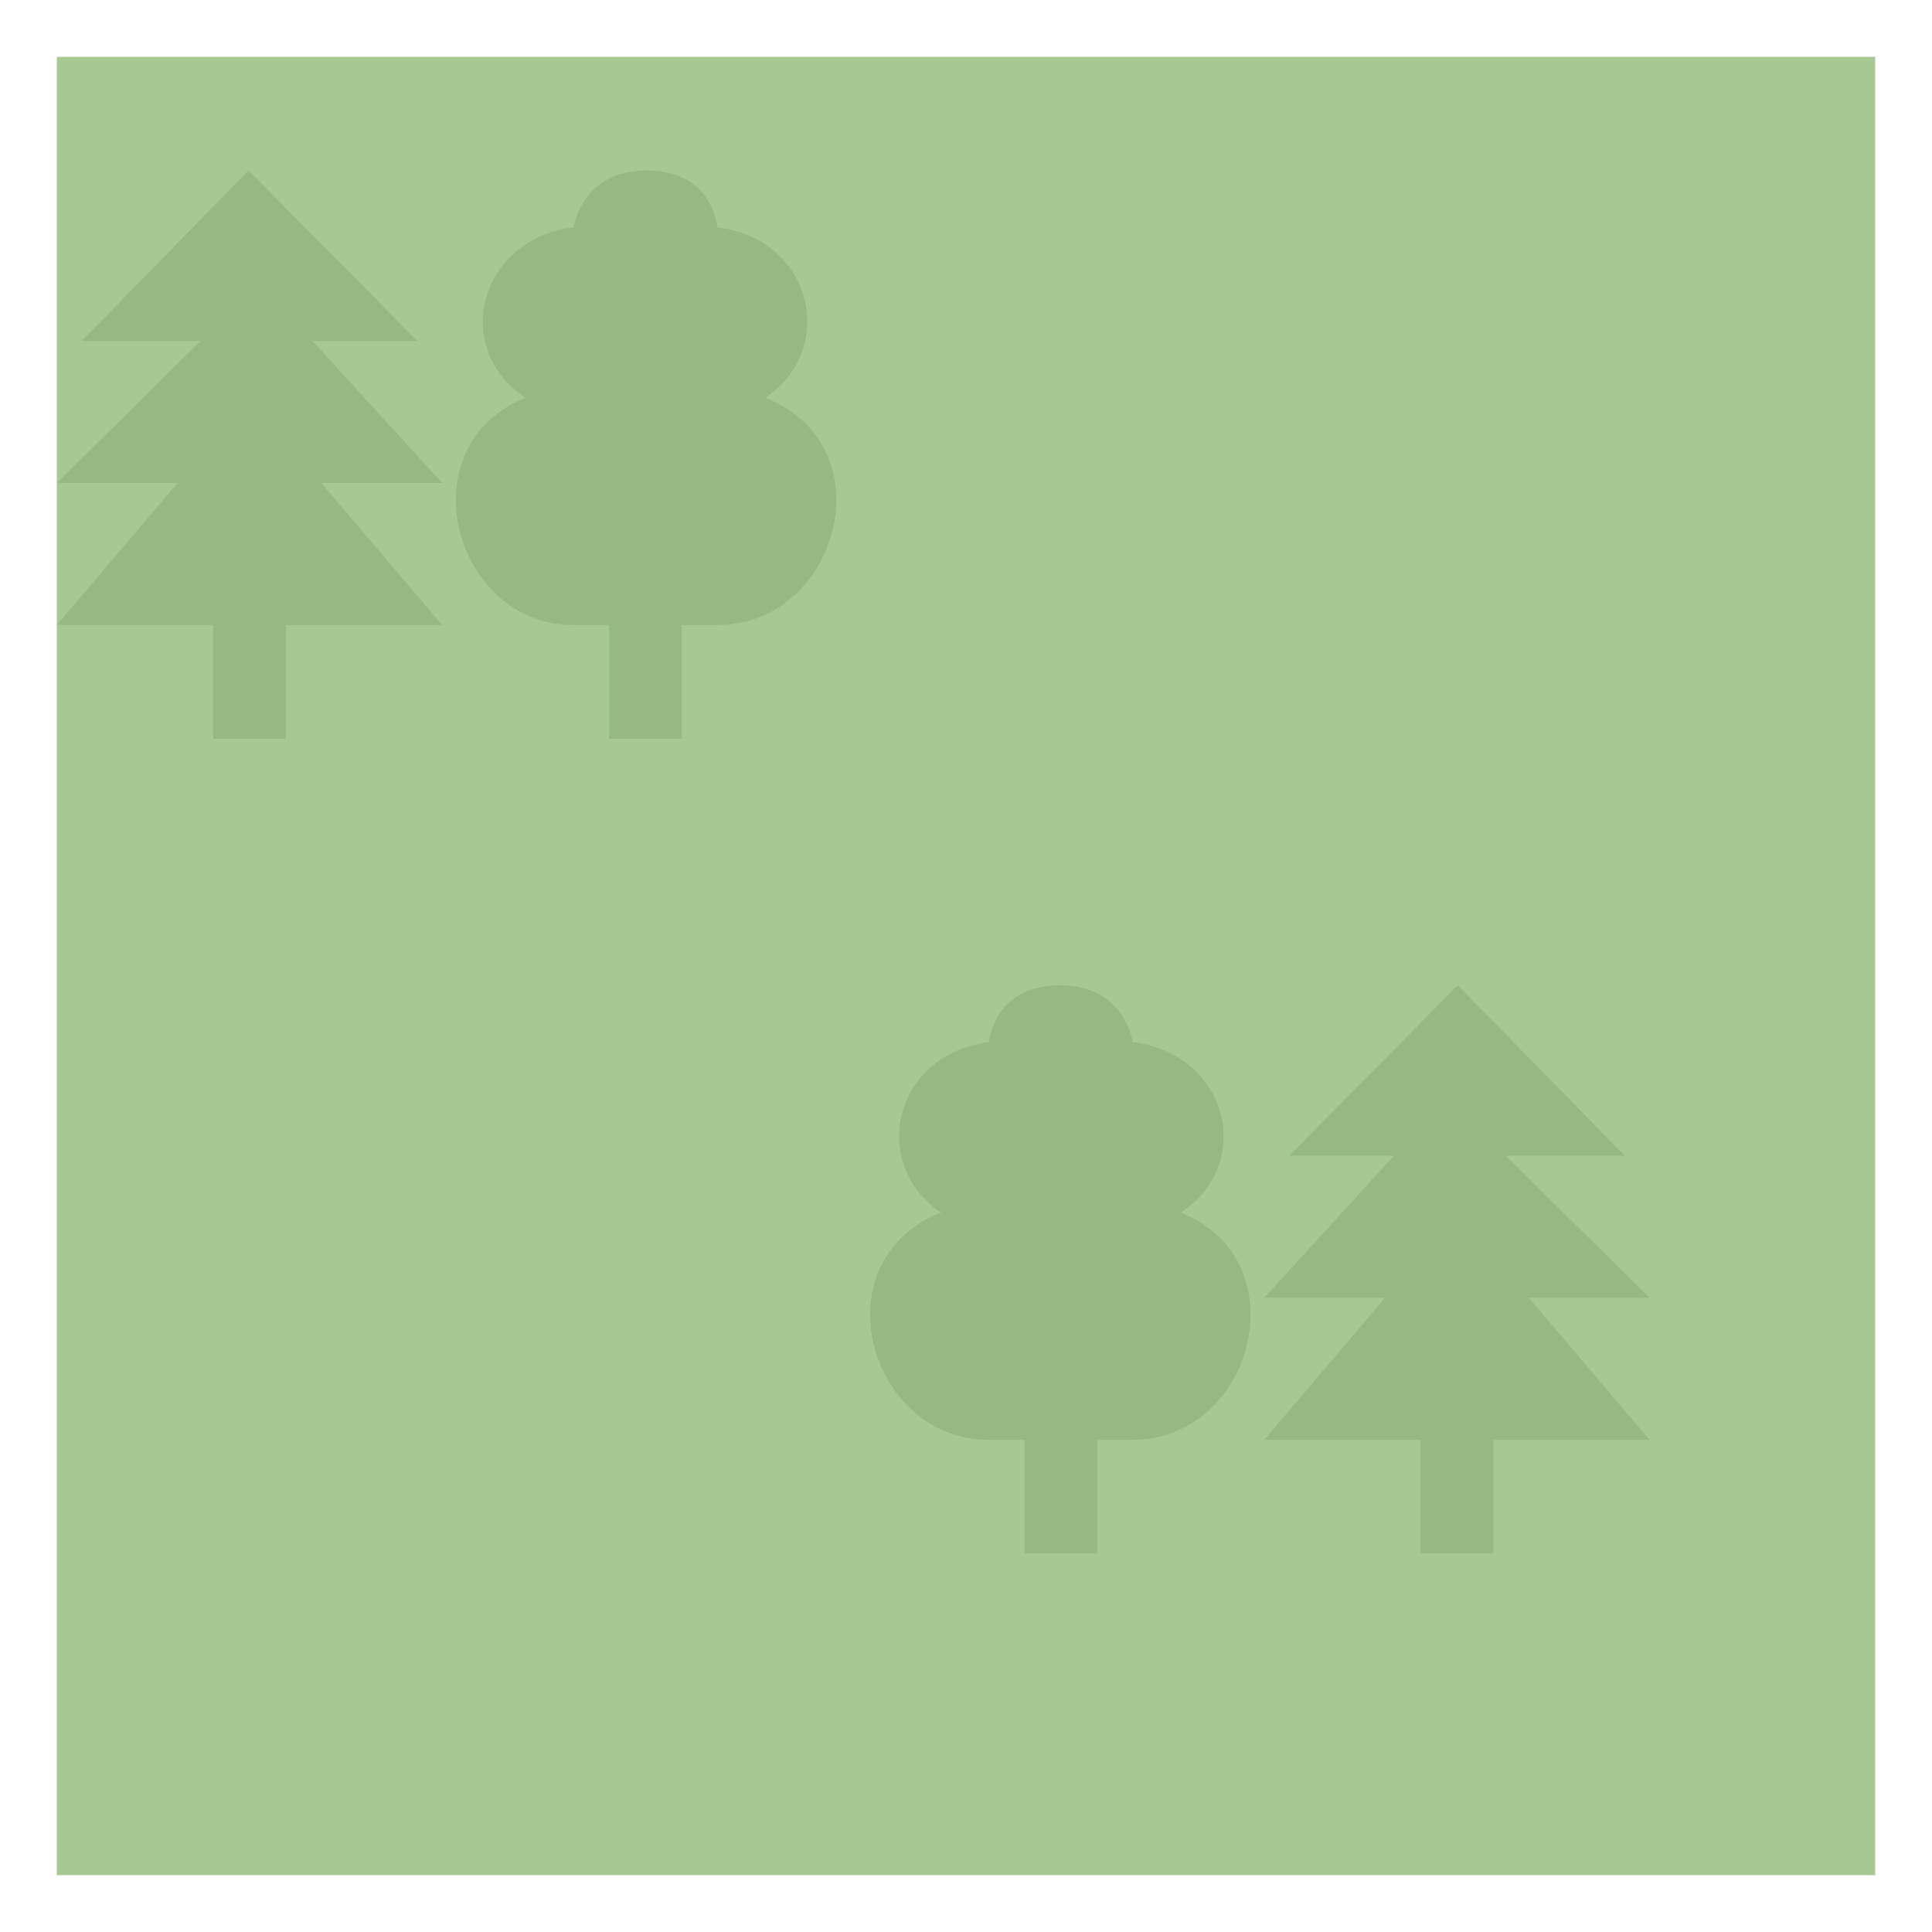 <?xml version='1.0' encoding='utf-8'?>
<svg xmlns:dc="http://purl.org/dc/elements/1.1/" xmlns:cc="http://creativecommons.org/ns#" xmlns:rdf="http://www.w3.org/1999/02/22-rdf-syntax-ns#" xmlns="http://www.w3.org/2000/svg" version="1.1" width="100%" height="100%" viewBox="0 0 34 34" id="svg2">
  <defs id="defs6"/>
  <rect width="34" height="34" x="0" y="0" id="canvas" style="fill:none;stroke:none;visibility:hidden"/><rect x="1" y="1" width="32" height="32" id="shield" style="fill:#a6c993;fill-opacity:1;stroke:none;"/>
  <path d="M 3.375,2 0.438,5 2.531,5 0,7.5 2.125,7.5 0,10 l 2.75,0 0,2 1.281,0 0,-2 2.75,0 -2.125,-2.5 2.125,0 L 4.5,5 6.344,5 Z m 7,0 C 9.233,2 9.094,3 9.094,3 7.401,3.212 6.948,5.154 8.25,6 6.132,6.846 6.976,10 9.094,10 l 0.625,0 0,2 1.281,0 0,-2 0.625,0 c 2.136,0 2.997,-3.154 0.844,-4 1.266,-0.846 0.849,-2.788 -0.844,-3 0,0 -0.072,-1 -1.25,-1 z m 14.28,14.339 2.938,3 -2.094,0 2.531,2.5 -2.125,0 2.125,2.5 -2.75,0 0,2 -1.281,0 0,-2 -2.75,0 2.125,-2.5 -2.125,0 2.281,-2.5 -1.844,0 z m -7,0 c 1.142,0 1.281,1 1.281,1 1.692,0.212 2.146,2.154 0.844,3 2.118,0.846 1.274,4 -0.844,4 l -0.625,0 0,2 -1.281,0 0,-2 -0.625,0 c -2.136,0 -2.997,-3.154 -0.844,-4 -1.266,-0.846 -0.849,-2.788 0.844,-3 0,0 0.072,-1 1.25,-1 z" id="wood-mixed" style="fill:#96b983;fill-opacity:1" transform="translate(1,1)"/>
</svg>
